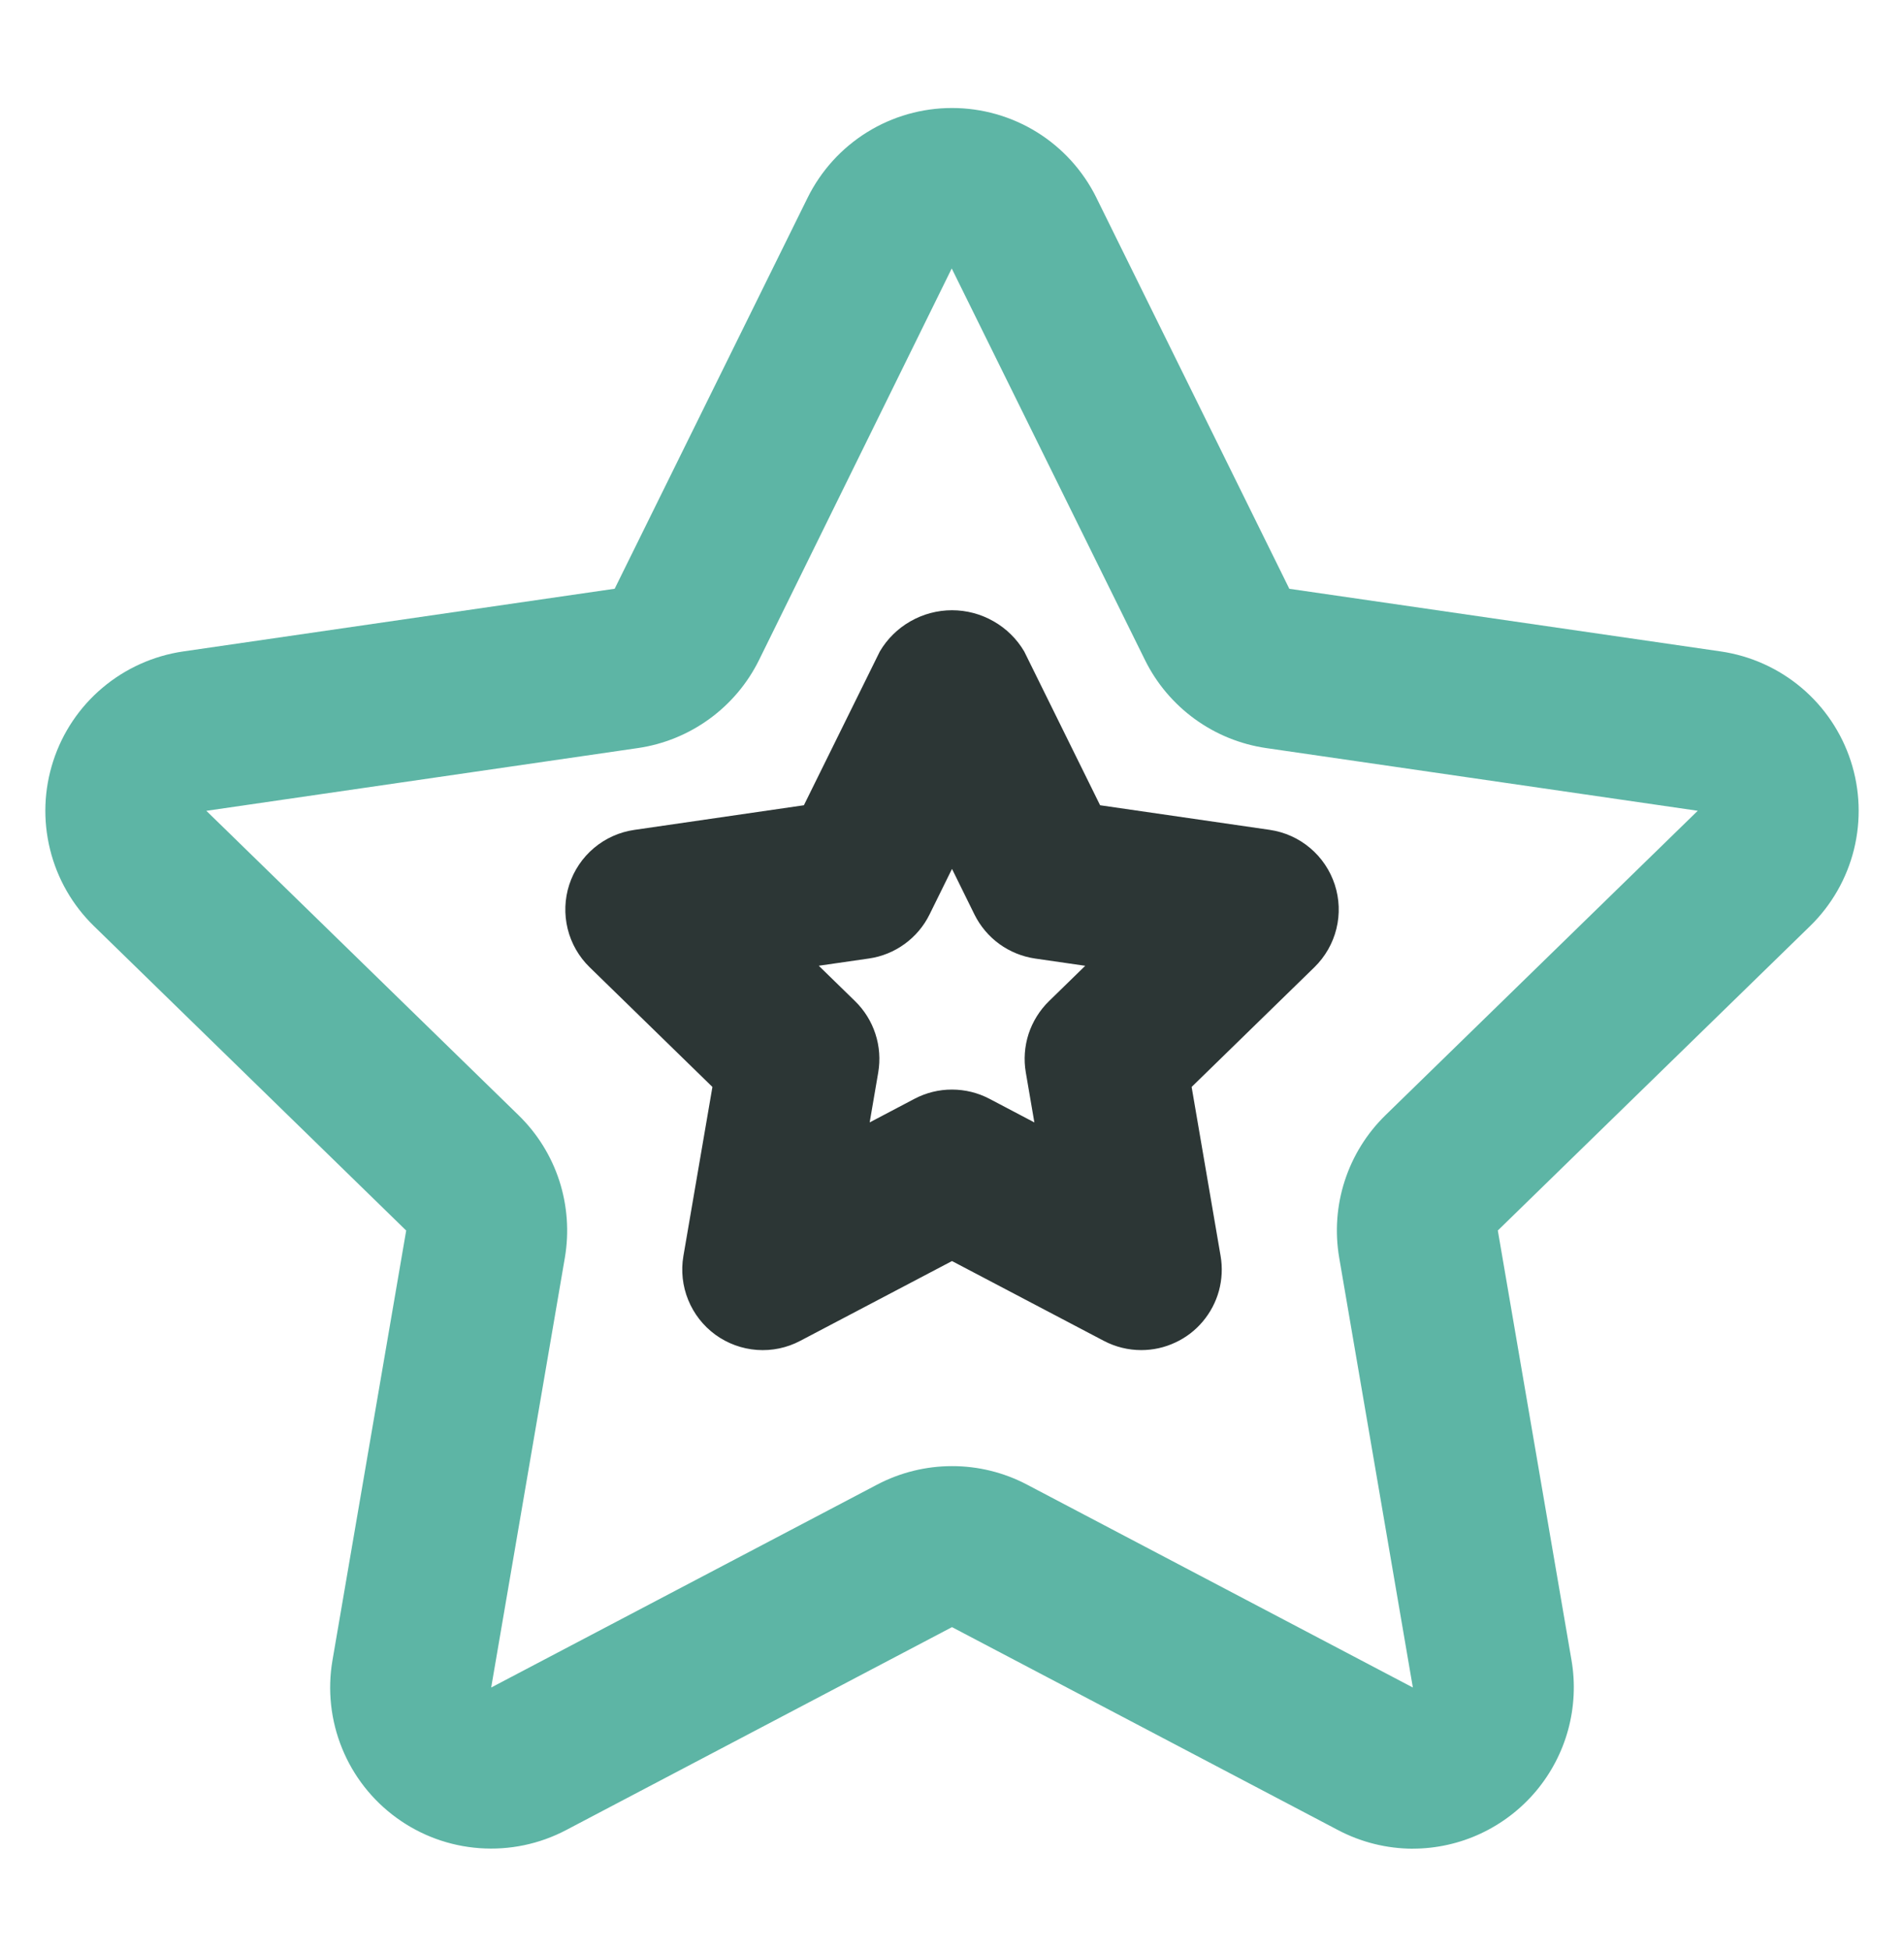<svg width="42" height="43" viewBox="0 0 42 43" fill="none" xmlns="http://www.w3.org/2000/svg">
<path d="M31.169 40.774C30.592 40.773 30.024 40.632 29.513 40.362L21 35.887L12.488 40.363C11.901 40.672 11.24 40.81 10.579 40.762C9.918 40.715 9.283 40.483 8.747 40.093C8.211 39.704 7.794 39.172 7.545 38.558C7.295 37.944 7.222 37.273 7.334 36.619L8.96 27.14L2.073 20.426C1.598 19.964 1.262 19.378 1.104 18.734C0.945 18.091 0.969 17.416 1.174 16.786C1.378 16.155 1.755 15.595 2.262 15.168C2.769 14.741 3.385 14.464 4.04 14.368L13.559 12.985L17.815 4.361C18.109 3.767 18.562 3.267 19.125 2.917C19.688 2.567 20.337 2.382 21 2.382C21.662 2.382 22.312 2.567 22.875 2.916C23.438 3.266 23.891 3.766 24.185 4.36V4.361L28.441 12.986L37.96 14.368C38.615 14.464 39.231 14.741 39.738 15.168C40.244 15.595 40.621 16.155 40.826 16.785C41.031 17.415 41.055 18.09 40.897 18.733C40.738 19.377 40.402 19.963 39.928 20.425L33.04 27.139L34.666 36.619C34.753 37.128 34.727 37.651 34.592 38.149C34.456 38.648 34.213 39.111 33.88 39.507C33.547 39.902 33.132 40.22 32.664 40.439C32.196 40.658 31.685 40.772 31.169 40.773L31.169 40.774ZM21 32.336C21.576 32.335 22.143 32.475 22.653 32.743L31.166 37.219L29.541 27.739C29.444 27.171 29.486 26.589 29.664 26.041C29.842 25.494 30.15 24.998 30.562 24.596L37.45 17.882L27.93 16.499C27.361 16.416 26.82 16.196 26.355 15.858C25.89 15.52 25.513 15.075 25.258 14.559L20.994 5.921L16.744 14.556C16.489 15.073 16.113 15.519 15.647 15.857C15.181 16.196 14.64 16.416 14.071 16.499L4.552 17.883L11.438 24.596C11.851 24.998 12.16 25.494 12.338 26.042C12.515 26.59 12.557 27.173 12.46 27.74L10.835 37.219L19.348 32.744C19.858 32.476 20.425 32.336 21 32.336Z" fill="#5DB5A5"/>
<path d="M25.175 29.777C24.887 29.777 24.604 29.707 24.349 29.573L21 27.813L17.652 29.573C17.359 29.728 17.028 29.797 16.698 29.773C16.367 29.749 16.05 29.633 15.782 29.439C15.514 29.244 15.306 28.978 15.181 28.671C15.056 28.364 15.019 28.028 15.075 27.702L15.715 23.973L13.006 21.332C12.769 21.101 12.601 20.808 12.522 20.486C12.443 20.164 12.455 19.827 12.557 19.512C12.66 19.197 12.848 18.917 13.102 18.703C13.355 18.49 13.663 18.351 13.991 18.304L17.733 17.76L19.408 14.368C19.571 14.091 19.804 13.862 20.083 13.703C20.363 13.543 20.679 13.459 21 13.459C21.322 13.459 21.638 13.543 21.917 13.703C22.197 13.862 22.43 14.091 22.593 14.368L24.267 17.76L28.01 18.303C28.338 18.351 28.646 18.489 28.899 18.703C29.153 18.916 29.341 19.197 29.444 19.512C29.546 19.827 29.559 20.164 29.479 20.486C29.4 20.807 29.232 21.1 28.995 21.332L26.286 23.973L26.925 27.701C26.969 27.956 26.956 28.218 26.889 28.467C26.821 28.716 26.699 28.948 26.532 29.146C26.366 29.344 26.158 29.503 25.923 29.611C25.689 29.721 25.433 29.777 25.175 29.777L25.175 29.777ZM21 24.031C21.288 24.031 21.572 24.101 21.827 24.235L22.817 24.756L22.628 23.653C22.579 23.369 22.601 23.078 22.689 22.804C22.779 22.531 22.933 22.283 23.138 22.082L23.939 21.301L22.833 21.141C22.548 21.099 22.277 20.989 22.044 20.82C21.811 20.651 21.623 20.427 21.495 20.169L21 19.164L20.505 20.168C20.378 20.427 20.189 20.65 19.956 20.819C19.723 20.989 19.453 21.099 19.168 21.14L18.061 21.3L18.862 22.081C19.068 22.282 19.222 22.53 19.311 22.804C19.4 23.078 19.421 23.369 19.373 23.652L19.184 24.755L20.174 24.234C20.429 24.1 20.713 24.03 21 24.031Z" fill="#2C3635"/>
</svg>
